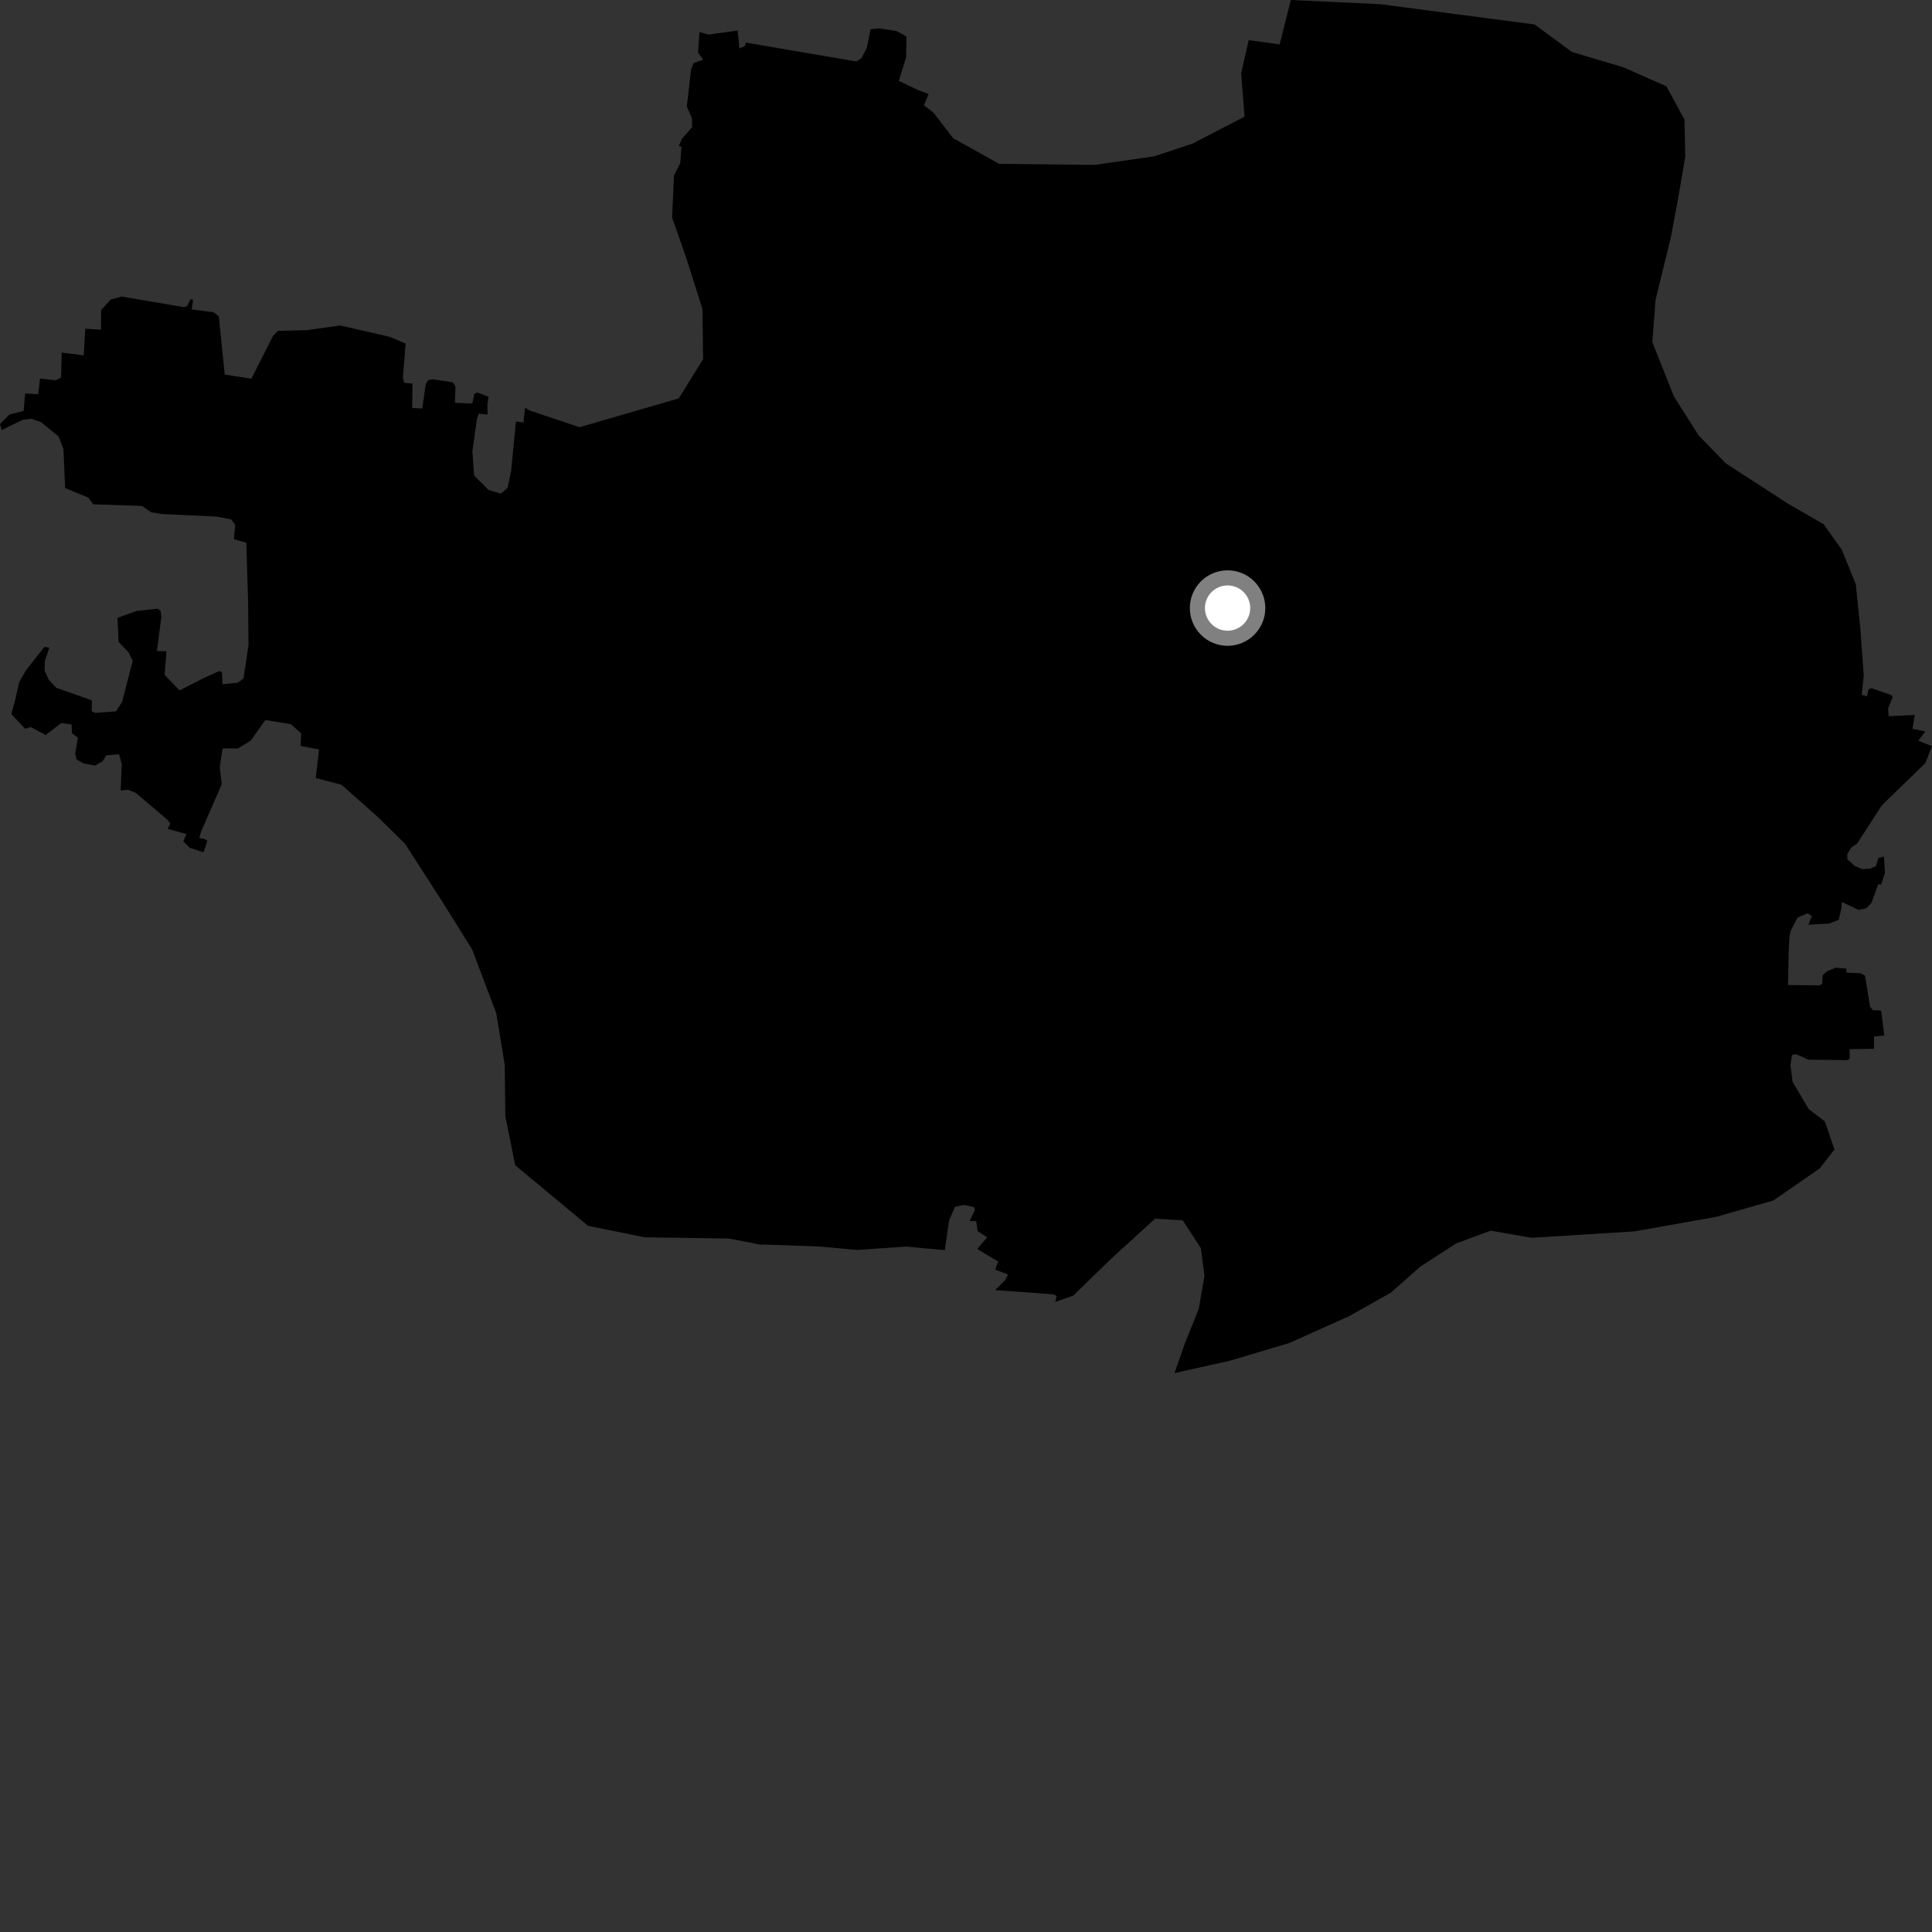 <?xml version="1.0" encoding="utf-8" ?>
<svg baseProfile="full" height="1024" version="1.1" width="1024" xmlns="http://www.w3.org/2000/svg" xmlns:ev="http://www.w3.org/2001/xml-events" xmlns:xlink="http://www.w3.org/1999/xlink"><rect width="100%" height="100%" fill="#333333" stroke="none"/><defs /><polygon fill="black" points="26.121,343.262 23.55,342.862 13.667,355.397 10.154,361.583 8.201,370.355 6.031,378.488 13.316,386.239 16.277,385.357 24.208,389.54 32.497,383.229 37.948,383.992 38.128,388.635 41.262,390.976 39.856,399.647 40.618,402.541 44.22,404.611 50.445,405.75 54.428,403.439 56.275,400.35 63.115,399.785 64.529,404.99 63.959,418.946 67.847,418.567 71.908,420.207 88.462,434.233 90.295,436.423 88.839,439.344 98.822,442.022 97.165,445.988 100.651,449.406 107.878,451.69 109.939,445.579 107.944,444.526 105.666,444.239 106.502,440.929 117.525,415.662 116.482,406.477 117.967,396.691 126.069,396.713 132.946,392.48 140.619,381.631 154.139,383.801 159.627,388.665 159.323,395.335 169.12,397.249 167.358,412.371 181.001,415.935 200.306,433.061 214.758,447.306 235.22,479.145 250.232,503.185 263.022,536.978 267.506,564.338 267.841,591.621 273.061,617.59 311.68,649.711 341.628,655.778 386.369,656.45 403.305,659.746 404.099,659.618 433.753,660.631 454.452,662.513 480.099,660.694 500.776,662.615 503.033,646.765 506.211,639.596 510.931,638.62 516.291,639.815 516.733,641.346 513.912,647.207 517.409,647.154 518.112,652.47 523.205,655.813 517.933,662.002 529.053,668.627 527.511,672.945 533.452,675.191 534.207,675.736 532.758,678.464 527.479,683.774 558.375,686.026 560.068,686.881 559.294,690.044 568.812,686.715 588.723,667.356 612.167,645.94 626.885,646.803 636.507,661.6 638.389,676.298 635.359,693.754 628.063,711.864 622.535,727.748 651.799,721.237 683.478,711.792 715.229,697.493 737.15,685.153 752.739,671.378 771.808,659.042 790.094,652.275 811.765,656.063 866.344,652.646 909.75,644.916 939.916,636.297 964.572,619.205 972.302,609.221 967.205,594.361 958.685,587.885 950.152,573.479 948.978,564.692 949.798,559.1 952.165,558.809 958.388,561.63 978.884,561.914 980.424,561.081 980.292,556.091 993.27,555.889 993.29,549.386 998.703,548.817 997.035,535.622 992.735,535.422 991.183,533.647 988.501,517.112 986.125,515.852 978.702,515.512 978.564,513.354 972.919,512.911 968.532,514.692 966.058,516.936 965.796,521.387 964.574,522.248 947.695,522.094 948.035,504.223 948.488,496.017 949.117,493.322 952.676,486.39 958.036,484.075 960.32,485.444 958.472,490.116 969.4,489.502 974.53,487.562 976.027,481.267 976.2,478.046 985.062,482.268 989.078,481.451 991.908,478.615 995.461,468.688 997.103,468.779 999.063,462.471 998.561,453.988 995.614,454.783 994.267,459.079 991.262,460.392 986.945,460.665 982.959,458.932 979.132,455.387 979.105,452.69 981.233,449.182 984.35,447.049 997.461,426.798 1020.471,404.453 1024.0,395.498 1016.765,392.605 1020.493,387.659 1013.671,386.344 1014.88,378.964 1001.012,379.608 1000.755,375.429 1003.18,369.506 1002.415,368.406 992.038,364.795 990.4,365.333 989.521,369.104 986.749,368.217 987.823,357.958 986.054,333.444 983.6,309.645 976.173,291.328 966.591,277.871 947.895,267.1 914.697,245.588 900.236,230.664 887.242,210.195 875.769,181.341 877.472,158.985 885.64,125.549 889.409,105.315 893.224,82.994 892.801,63.402 883.278,45.772 860.355,35.637 833.19,27.555 813.354,12.969 731.44,2.198 684.165,0.0 678.232,23.523 661.851,21.266 657.843,38.773 659.625,61.828 632.118,76.103 611.679,82.859 580.031,87.41 529.534,86.829 505.193,73.244 494.859,59.84 489.709,55.747 492.207,49.818 486.883,47.855 476.376,42.876 480.27,30.375 480.473,19.386 475.186,16.461 465.951,15.032 461.392,15.487 459.452,25.396 456.611,30.81 453.941,32.585 395.303,22.581 394.886,24.386 391.915,25.688 390.961,16.191 375.345,18.365 370.734,16.941 369.969,28.01 372.735,31.638 367.726,33.404 366.356,36.466 364.02,56.456 366.735,62.647 366.868,67.415 361.527,73.41 359.805,77.315 361.194,77.743 360.536,86.553 357.25,92.9 356.21,115.274 363.621,136.372 372.315,163.782 372.649,190.368 359.763,211.166 307.165,226.422 280.758,217.58 278.298,216.09 277.458,223.886 273.473,223.435 270.885,249.833 268.991,258.645 265.456,261.632 258.918,259.688 251.3,252.031 250.37,239.308 252.742,222.274 253.733,219.252 258.467,219.727 258.294,214.387 258.984,210.313 253.007,208.041 251.374,208.743 250.493,213.275 249.743,213.889 241.141,213.448 241.4,204.837 240.04,202.647 229.465,201.038 227.059,201.391 225.683,203.416 223.792,216.532 218.452,216.233 218.625,203.319 214.189,202.876 213.546,200.012 214.99,182.117 206.666,178.548 180.261,172.495 162.801,174.989 147.312,175.353 144.683,178.047 133.255,200.717 119.12,198.55 115.96,167.633 113.093,165.46 101.585,163.997 102.327,158.819 101.006,158.608 99.195,162.189 97.562,162.804 64.477,157.178 58.707,158.741 53.587,164.321 53.526,174.759 45.183,174.229 44.373,188.34 32.711,186.887 32.357,200.098 29.646,201.568 21.226,200.648 20.255,208.933 13.335,208.554 12.545,217.761 5.001,219.697 0.0,224.724 0.9,227.914 12.136,222.475 16.784,221.99 21.833,223.795 31.026,231.324 33.615,237.939 34.541,258.668 46.845,263.767 49.404,267.292 75.296,268.158 80.167,271.565 85.9,272.454 114.733,273.787 122.498,275.304 124.638,278.1 124.01,285.847 130.541,287.615 131.512,319.444 131.702,341.996 129.051,359.667 125.977,361.862 117.955,362.709 117.615,356.423 116.293,355.656 108.7,359.039 95.147,365.915 87.264,357.689 88.206,345.194 83.178,345.038 85.52,326.859 85.08,323.662 83.433,322.63 72.479,323.797 62.286,327.438 62.847,340.185 68.095,345.67 70.329,350.304 64.724,372.016 61.508,377.029 50.341,377.855 48.612,376.916 48.675,371.176 29.78,364.541 25.797,360.191 23.658,355.463 23.726,350.625 26.121,343.262" /><circle cx="650.642" cy="322.289" fill="rgb(100%,100%,100%)" r="16" stroke="grey" stroke-width="8" /></svg>